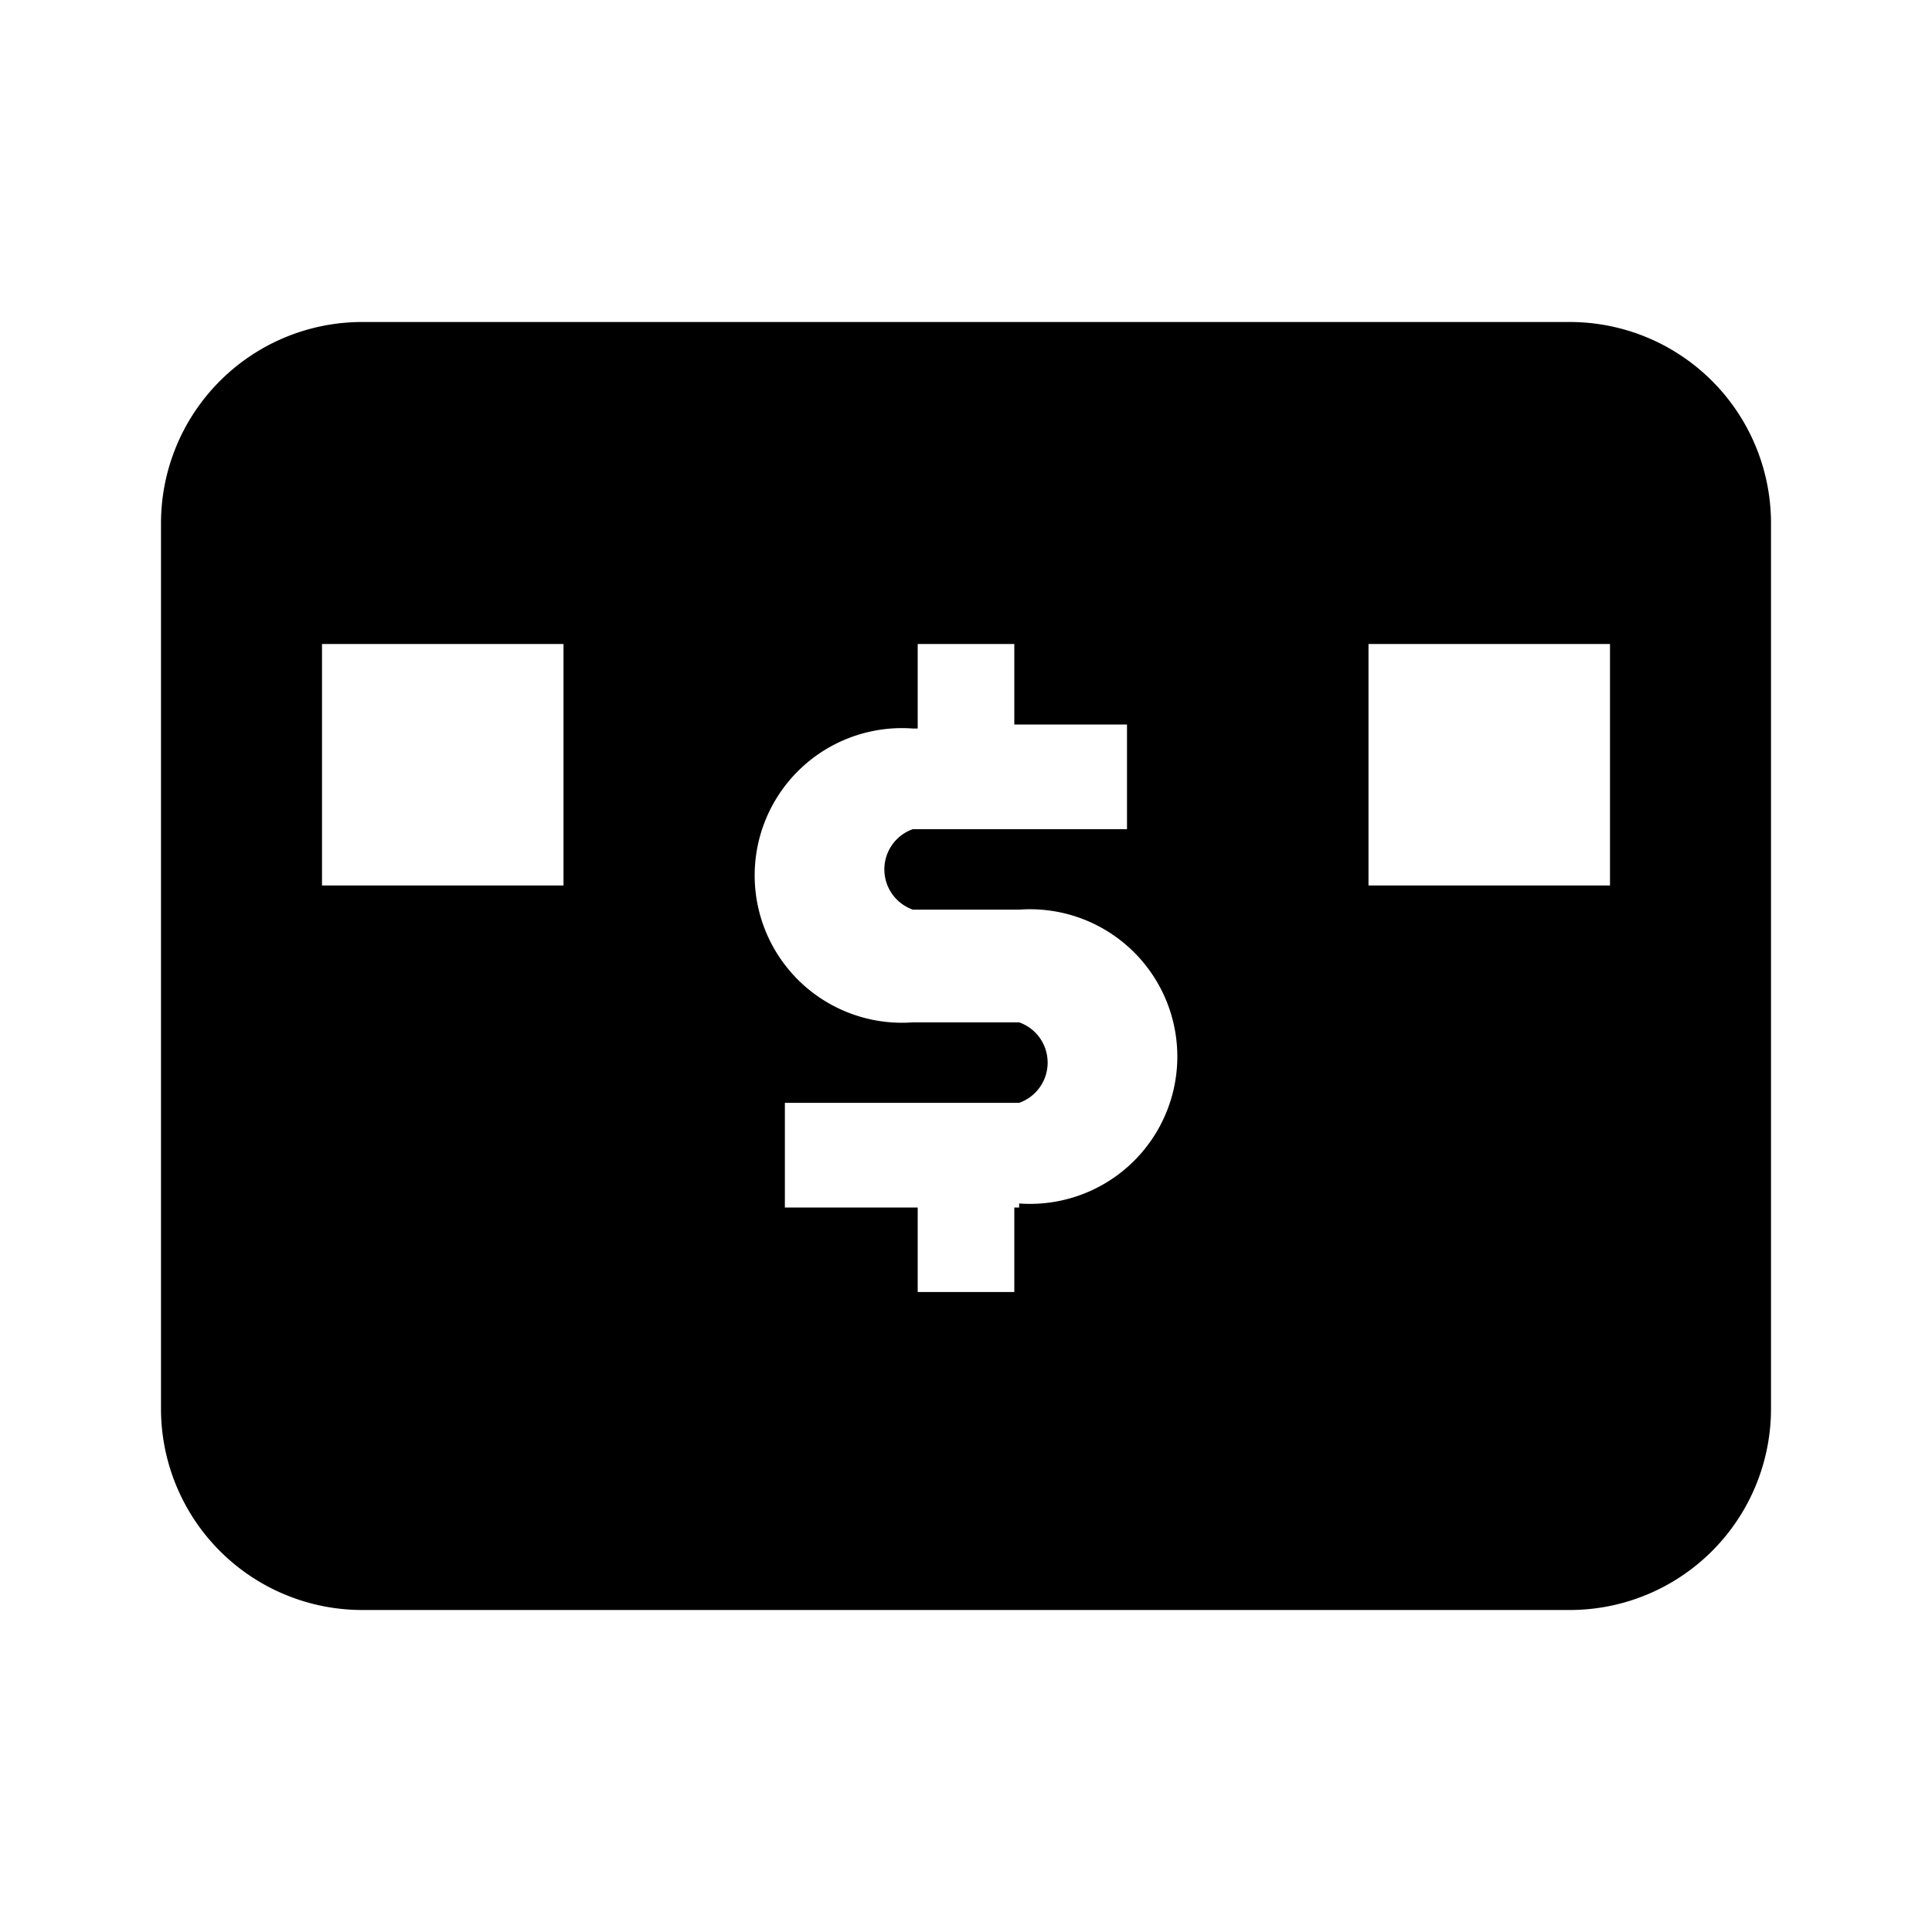 <svg id="Layer_1" data-name="Layer 1" xmlns="http://www.w3.org/2000/svg" viewBox="0 0 24 24"><title>iconoteka_debit_card_b_f</title><path d="M19.5,4H4.5A2.5,2.5,0,0,0,2,6.5v11A2.5,2.5,0,0,0,4.5,20h15A2.5,2.5,0,0,0,22,17.5V6.5A2.5,2.5,0,0,0,19.5,4ZM7,11H4V8H7Zm5.66,4H12.6v1.05H11.4V15H9.75V13.7h2.91a.53.53,0,0,0,0-1H11.34a1.83,1.83,0,1,1,0-3.65h.06V8h1.2V9H14v1.3H11.34a.53.53,0,0,0,0,1h1.32a1.83,1.83,0,1,1,0,3.65ZM20,11H17V8h3Z"/></svg>